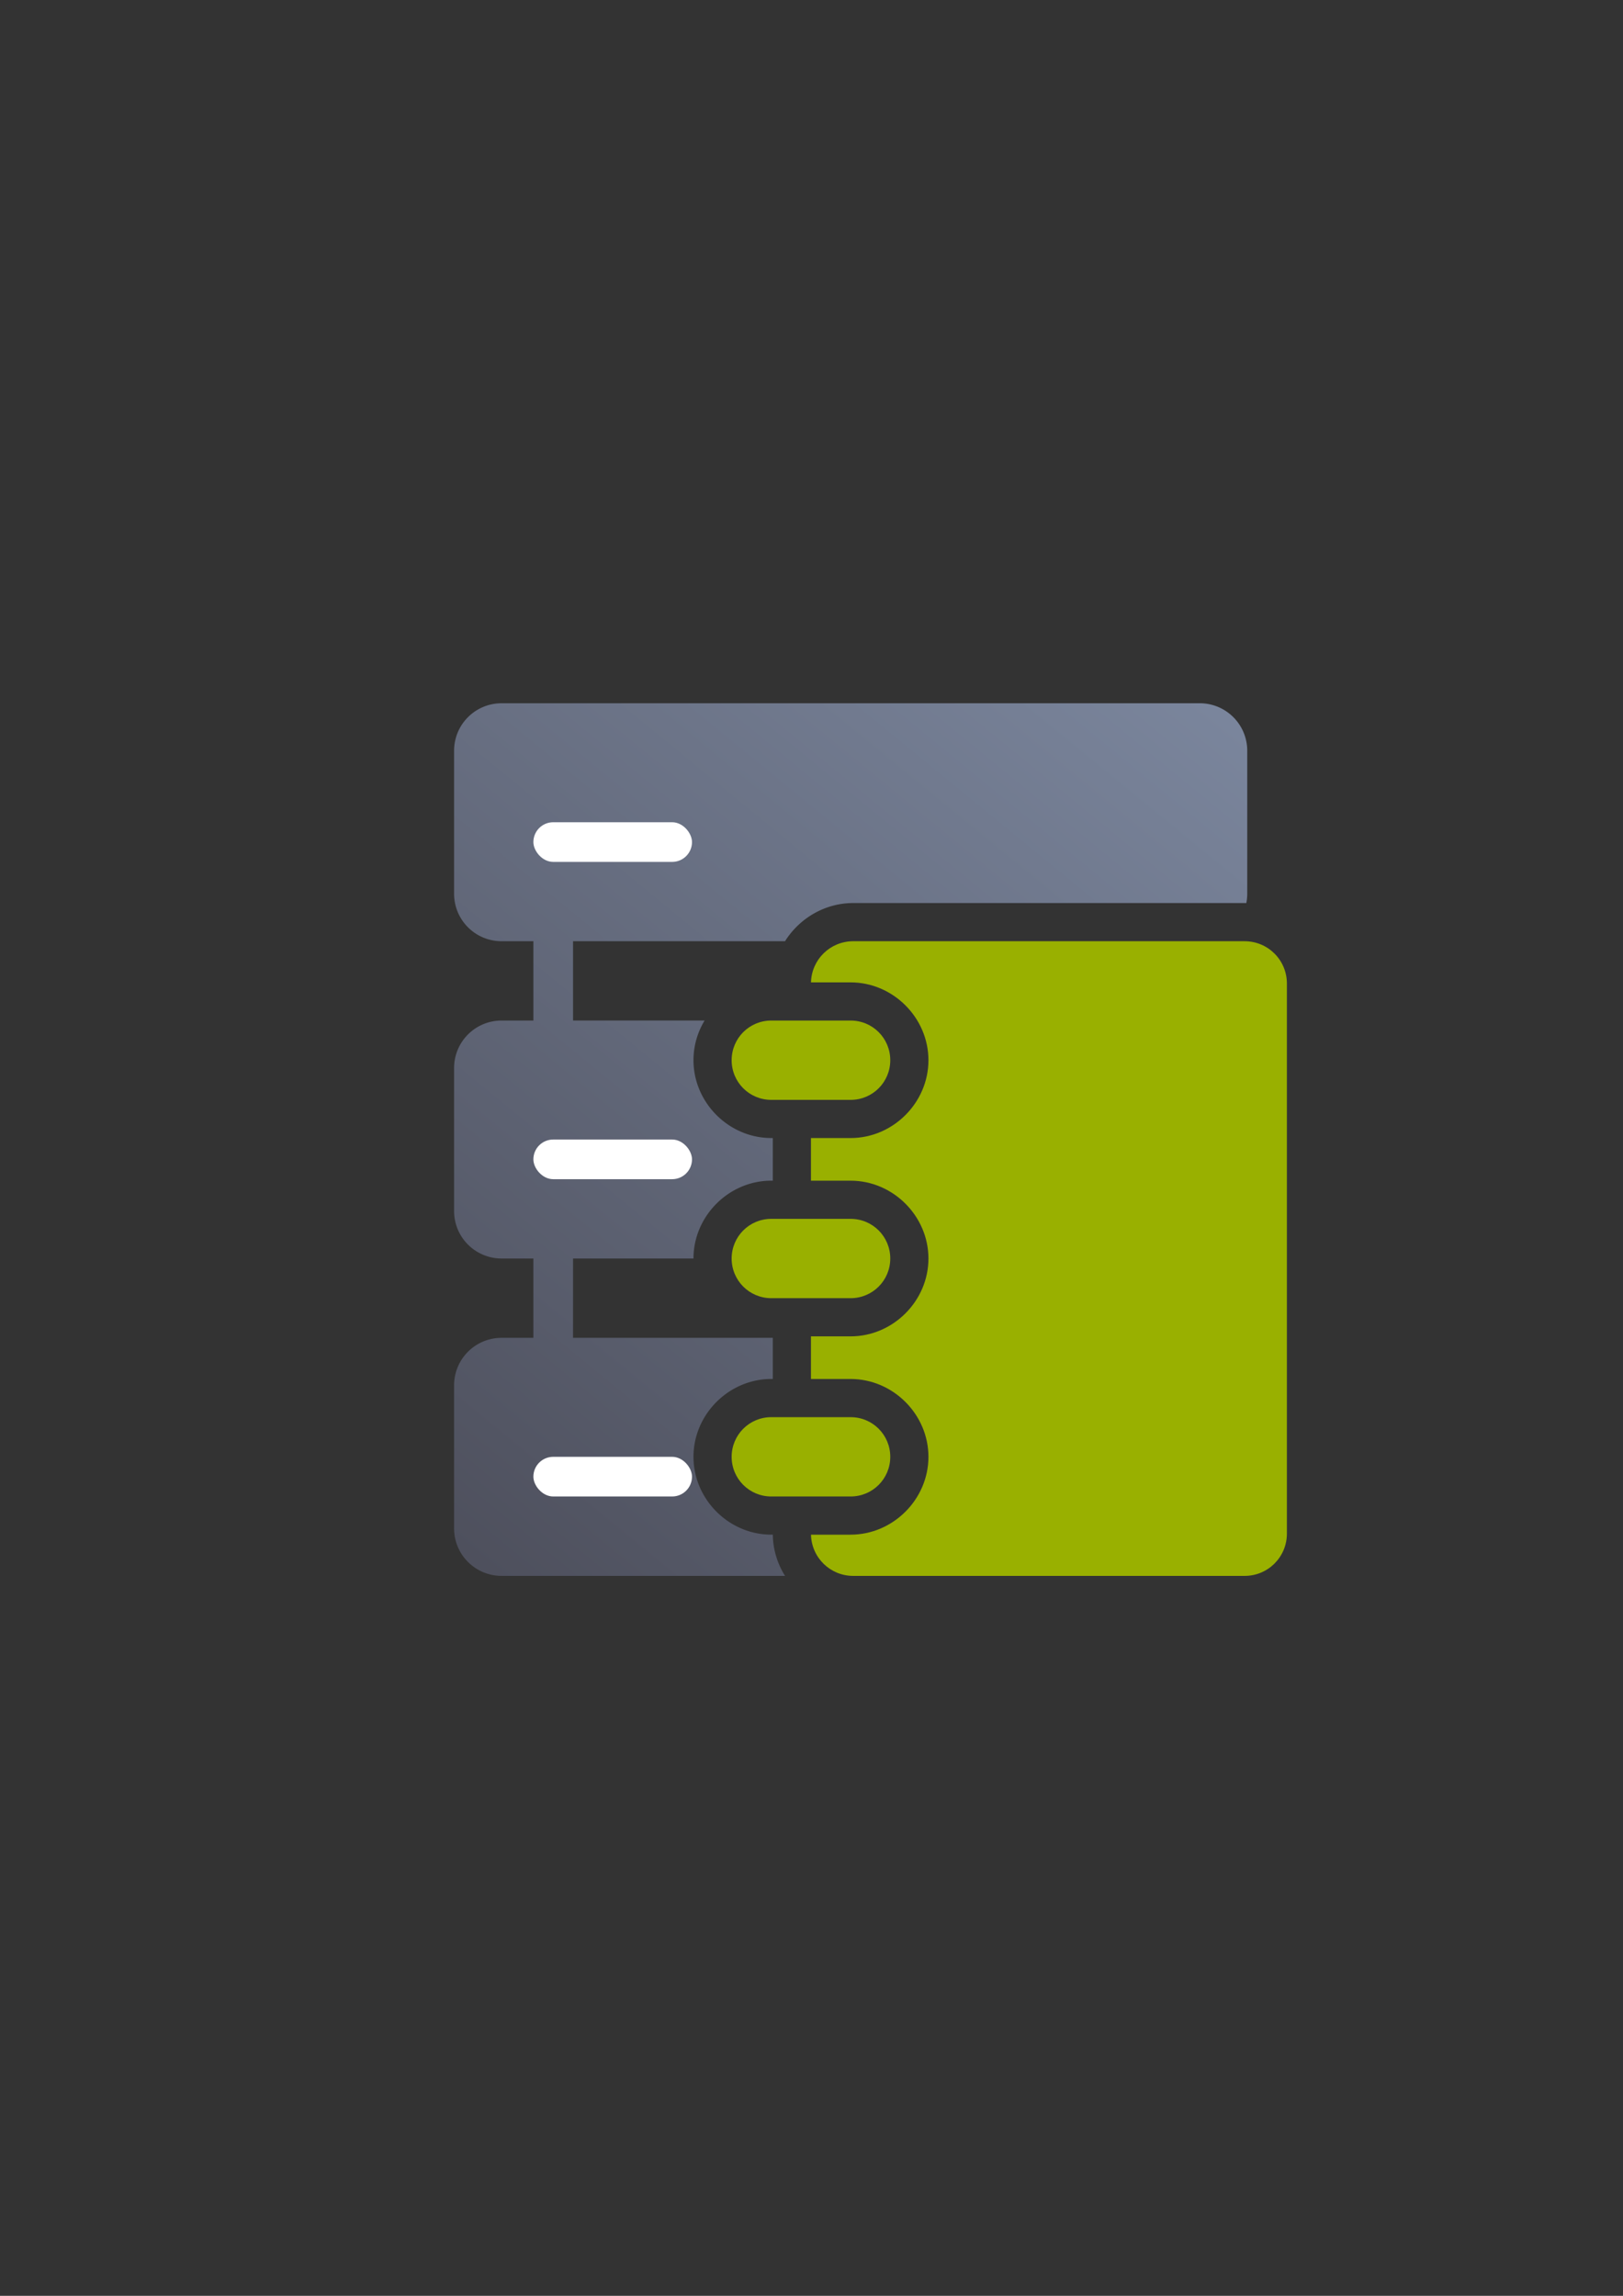 <?xml version="1.0" encoding="UTF-8" standalone="no"?>
<!-- Created with Inkscape (http://www.inkscape.org/) -->

<svg
   xmlns:dc="http://purl.org/dc/elements/1.1/"
   xmlns:cc="http://creativecommons.org/ns#"
   xmlns:rdf="http://www.w3.org/1999/02/22-rdf-syntax-ns#"
   xmlns:svg="http://www.w3.org/2000/svg"
   xmlns="http://www.w3.org/2000/svg"
   xmlns:xlink="http://www.w3.org/1999/xlink"
   xmlns:sodipodi="http://sodipodi.sourceforge.net/DTD/sodipodi-0.dtd"
   xmlns:inkscape="http://www.inkscape.org/namespaces/inkscape"
   width="210mm"
   height="297mm"
   viewBox="0 0 744.094 1052.362"
   id="svg2"
   version="1.1"
   inkscape:version="0.91 r13725"
   inkscape:export-xdpi="4.949976"
   inkscape:export-ydpi="4.949976"
   sodipodi:docname="server-book.svg"
   inkscape:export-filename="D:\Dokumente\Arbeit\RRZE\github\bicons\22x22\devices\server-book.png">
  <rect x="0" y="0" width="744.094" height="1052.362" fill="#333333" stroke="none"/>
  <defs
     id="defs4">
    <linearGradient
       id="linearGradient2224">
      <stop
         id="stop2226"
         offset="0"
         style="stop-color:#7c7c7c;stop-opacity:1;" />
      <stop
         id="stop2228"
         offset="1"
         style="stop-color:#b8b8b8;stop-opacity:1;" />
    </linearGradient>
    <linearGradient
       id="linearGradient15218">
      <stop
         id="stop15220"
         offset="0"
         style="stop-color:#eeeeef;stop-opacity:1;" />
      <stop
         id="stop2736"
         offset="0.599"
         style="stop-color:#d3d7cf;stop-opacity:1;" />
      <stop
         id="stop2738"
         offset="0.828"
         style="stop-color:#ffffff;stop-opacity:1;" />
      <stop
         id="stop15222"
         offset="1"
         style="stop-color:#d3d7cf;stop-opacity:1;" />
    </linearGradient>
    <pattern
       y="0"
       x="0"
       height="6"
       width="6"
       patternUnits="userSpaceOnUse"
       id="EMFhbasepattern" />
    <pattern
       y="0"
       x="0"
       height="6"
       width="6"
       patternUnits="userSpaceOnUse"
       id="EMFhbasepattern-5" />
    <linearGradient
       inkscape:collect="always"
       xlink:href="#linearGradient4287"
       id="linearGradient4293"
       x1="36.36"
       y1="400"
       x2="363.6"
       y2="0.292"
       gradientUnits="userSpaceOnUse"
       gradientTransform="translate(171.937,406.885)" />
    <linearGradient
       inkscape:collect="always"
       id="linearGradient4287">
      <stop
         style="stop-color:#4e505d;stop-opacity:1;"
         offset="0"
         id="stop4289" />
      <stop
         style="stop-color:#7a859c;stop-opacity:1"
         offset="1"
         id="stop4291" />
    </linearGradient>
  </defs>
  <sodipodi:namedview
     id="base"
     pagecolor="#ffffff"
     bordercolor="#666666"
     borderopacity="1.0"
     inkscape:pageopacity="0.0"
     inkscape:pageshadow="2"
     inkscape:zoom="0.70710678"
     inkscape:cx="522.35035"
     inkscape:cy="648.67314"
     inkscape:document-units="px"
     inkscape:current-layer="layer1"
     showgrid="false"
     showguides="true"
     inkscape:guide-bbox="true"
     inkscape:window-width="1600"
     inkscape:window-height="837"
     inkscape:window-x="-4"
     inkscape:window-y="-4"
     inkscape:window-maximized="1"
     inkscape:snap-bbox="true"
     inkscape:bbox-nodes="true">
    <sodipodi:guide
       position="560,730"
       orientation="0,1"
       id="guide3338" />
    <sodipodi:guide
       position="560,330"
       orientation="0,1"
       id="guide3340" />
    <sodipodi:guide
       position="190,475"
       orientation="1,0"
       id="guide3344" />
    <sodipodi:guide
       position="590,451"
       orientation="1,0"
       id="guide3346" />
    <inkscape:grid
       type="xygrid"
       id="grid3440" />
    <sodipodi:guide
       position="-111.016,704.985"
       orientation="0,1"
       id="guide4151" />
    <sodipodi:guide
       position="54.25,355"
       orientation="0,1"
       id="guide4153" />
    <sodipodi:guide
       position="215,442"
       orientation="1,0"
       id="guide4155" />
    <sodipodi:guide
       position="564.978,467.398"
       orientation="1,0"
       id="guide4157" />
  </sodipodi:namedview>
  <g
     inkscape:label="Ebene 1"
     inkscape:groupmode="layer"
     id="layer1">
    <g
       id="g4243"
       transform="translate(18.061,-84.523)">
      <path
         id="rect4239"
         d="m 211.933,406.885 c -12.086,0 -21.816,9.73 -21.816,21.816 l 0,65.447 c 0,12.086 9.73,21.816 21.816,21.816 l 14.543,0 0,36.359 -14.543,0 c -12.086,0 -21.816,9.73 -21.816,21.816 l 0,65.447 c 0,12.086 9.73,21.816 21.816,21.816 l 14.543,0 0,36.359 -14.535,0 c -12.091,0 -21.824,9.734 -21.824,21.824 l 0,65.473 c 0,12.091 9.734,21.824 21.824,21.824 l 129.914,0 c -3.395,-5.409 -5.432,-11.731 -5.6,-18.465 a 17.502,17.502 0 0 1 0.01,-0.435 l -0.709,0 c -19.464,0 -35.68,-16.216 -35.68,-35.68 0,-19.464 16.216,-35.68 35.68,-35.68 l 0.682,0 0,-18.861 -91.58,0 0,-36.359 55.219,0 c 0,-19.464 16.216,-35.68 35.68,-35.68 l 0.682,0 0,-19.539 -0.682,0 c -19.466,0 -35.68,-16.218 -35.68,-35.682 0,-6.603 1.869,-12.831 5.096,-18.18 l -60.314,0 0,-36.359 97.195,0 c 6.563,-10.457 18.208,-17.5 31.275,-17.5 l 179.418,0 c 0.263,0 0.522,0.014 0.783,0.019 0.28,-1.401 0.43,-2.85 0.43,-4.336 l 0,-65.447 c -2.4e-4,-12.086 -9.731,-21.816 -21.817,-21.816 l -320.01,0 z m 287.244,126.58 0,18.859 -77.348,0 c 2.107,5.679 3.268,11.801 3.268,18.182 0,19.195 -10.416,36.094 -25.826,45.449 15.41,9.355 25.825,26.254 25.826,45.449 l 74.08,0 0,36.359 -88.662,0 c -3.318,3.507 -7.098,6.575 -11.244,9.092 15.41,9.355 25.826,26.254 25.826,45.449 0,14.381 -5.866,27.469 -15.27,37.08 l 142.719,0 c 0.311,0 0.574,-0.033 0.803,-0.094 0.267,-1.369 0.41,-2.781 0.41,-4.23 l 0,-65.473 c 0,-12.091 -9.734,-21.824 -21.824,-21.824 l -14.578,0 0,-36.359 14.586,0 c 12.086,0 21.816,-9.73 21.816,-21.816 l 0,-65.447 c 0,-12.086 -9.73,-21.816 -21.816,-21.816 l -14.586,0 0,-18.859 -18.18,0 z m -163.621,36.359 c -0.68,0 -0.68,-9e-5 -0.68,0.68 0,0.68 0.002,0.682 0.68,0.682 l 36.361,0 c 0.678,0 0.68,-0.002 0.68,-0.682 0,-0.68 7e-5,-0.68 -0.68,-0.68 l -36.361,0 z m 0,90.9 c -0.68,0 -0.68,-7e-5 -0.68,0.68 l 37.721,0 c 0,-0.68 6e-5,-0.68 -0.68,-0.68 l -36.361,0 z m 0,90.9 c -0.68,0 -0.68,-7e-5 -0.68,0.68 0,0.68 -9e-5,0.68 0.68,0.68 l 36.361,0 c 0.68,0 0.68,8e-5 0.68,-0.68 0,-0.68 6e-5,-0.68 -0.68,-0.68 l -36.361,0 z"
         style="fill:url(#linearGradient4293);fill-opacity:1;stroke:none;stroke-width:36;stroke-linejoin:round;stroke-miterlimit:4;stroke-dasharray:none"
         inkscape:connector-curvature="0" />
      <rect
         ry="9.09"
         y="461.425"
         x="226.477"
         height="18.18"
         width="72.72"
         id="rect4253"
         style="fill:#ffffff;fill-opacity:1;stroke:none;stroke-width:36;stroke-linejoin:round;stroke-miterlimit:4;stroke-dasharray:none" />
      <rect
         style="fill:#ffffff;fill-opacity:1;stroke:none;stroke-width:36;stroke-linejoin:round;stroke-miterlimit:4;stroke-dasharray:none"
         id="rect4255"
         width="72.72"
         height="18.18"
         x="226.477"
         y="606.865"
         ry="9.09" />
      <rect
         ry="9.09"
         y="752.305"
         x="226.477"
         height="18.18"
         width="72.72"
         id="rect4257"
         style="fill:#ffffff;fill-opacity:1;stroke:none;stroke-width:36;stroke-linejoin:round;stroke-miterlimit:4;stroke-dasharray:none" />
      <path
         id="rect4259"
         d="m 181.027,406.885 381.821,0 c 5.036,0 9.09,4.054 9.09,9.09 l 0,381.82 c 0,5.036 -4.054,9.09 -9.09,9.09 l -381.821,0 c -5.036,0 -9.09,-4.054 -9.09,-9.09 l 0,-381.82 c 0,-5.036 4.054,-9.09 9.09,-9.09 z"
         style="fill:none;fill-opacity:1;stroke:none;stroke-width:36;stroke-linejoin:round;stroke-miterlimit:4;stroke-dasharray:none"
         inkscape:connector-curvature="0" />
      <path
         id="rect4365"
         d="m 373.129,515.965 c -10.565,0 -19.099,8.366 -19.379,18.861 l 18.168,0 c 19.464,0 35.68,16.216 35.68,35.68 0,19.464 -16.216,35.68 -35.68,35.68 l -18.18,0 0,19.539 18.18,0 c 19.464,0 35.68,16.218 35.68,35.682 0,19.464 -16.216,35.68 -35.68,35.68 l -18.18,0 0,19.539 18.18,0 c 19.464,0 35.68,16.216 35.68,35.68 0,19.464 -16.216,35.682 -35.68,35.682 l -18.168,0 c 0.261,10.512 8.801,18.898 19.379,18.898 l 179.418,0 c 10.743,0 19.393,-8.649 19.393,-19.392 l 0,-252.135 c 0,-10.743 -8.65,-19.393 -19.393,-19.393 l -179.418,0 z m -37.572,36.359 c -10.072,0 -18.18,8.108 -18.18,18.18 0,10.072 8.108,18.182 18.18,18.182 l 36.361,0 c 10.072,0 18.18,-8.11 18.18,-18.182 0,-10.072 -8.108,-18.18 -18.18,-18.18 l -36.361,0 z m 0,90.9 c -10.072,0 -18.18,8.108 -18.18,18.18 0,10.072 8.108,18.18 18.18,18.18 l 36.361,0 c 10.072,0 18.18,-8.108 18.18,-18.18 0,-10.072 -8.108,-18.18 -18.18,-18.18 l -36.361,0 z m 0,90.9 c -10.072,0 -18.18,8.108 -18.18,18.18 0,10.072 8.108,18.18 18.18,18.18 l 36.361,0 c 10.072,0 18.18,-8.108 18.18,-18.18 0,-10.072 -8.108,-18.18 -18.18,-18.18 l -36.361,0 z"
         style="opacity:1;fill:#99b000;fill-opacity:1;stroke:none;stroke-width:35;stroke-linejoin:round;stroke-miterlimit:4;stroke-dasharray:none;stroke-opacity:1"
         inkscape:connector-curvature="0" />
    </g>
  </g>
</svg>
